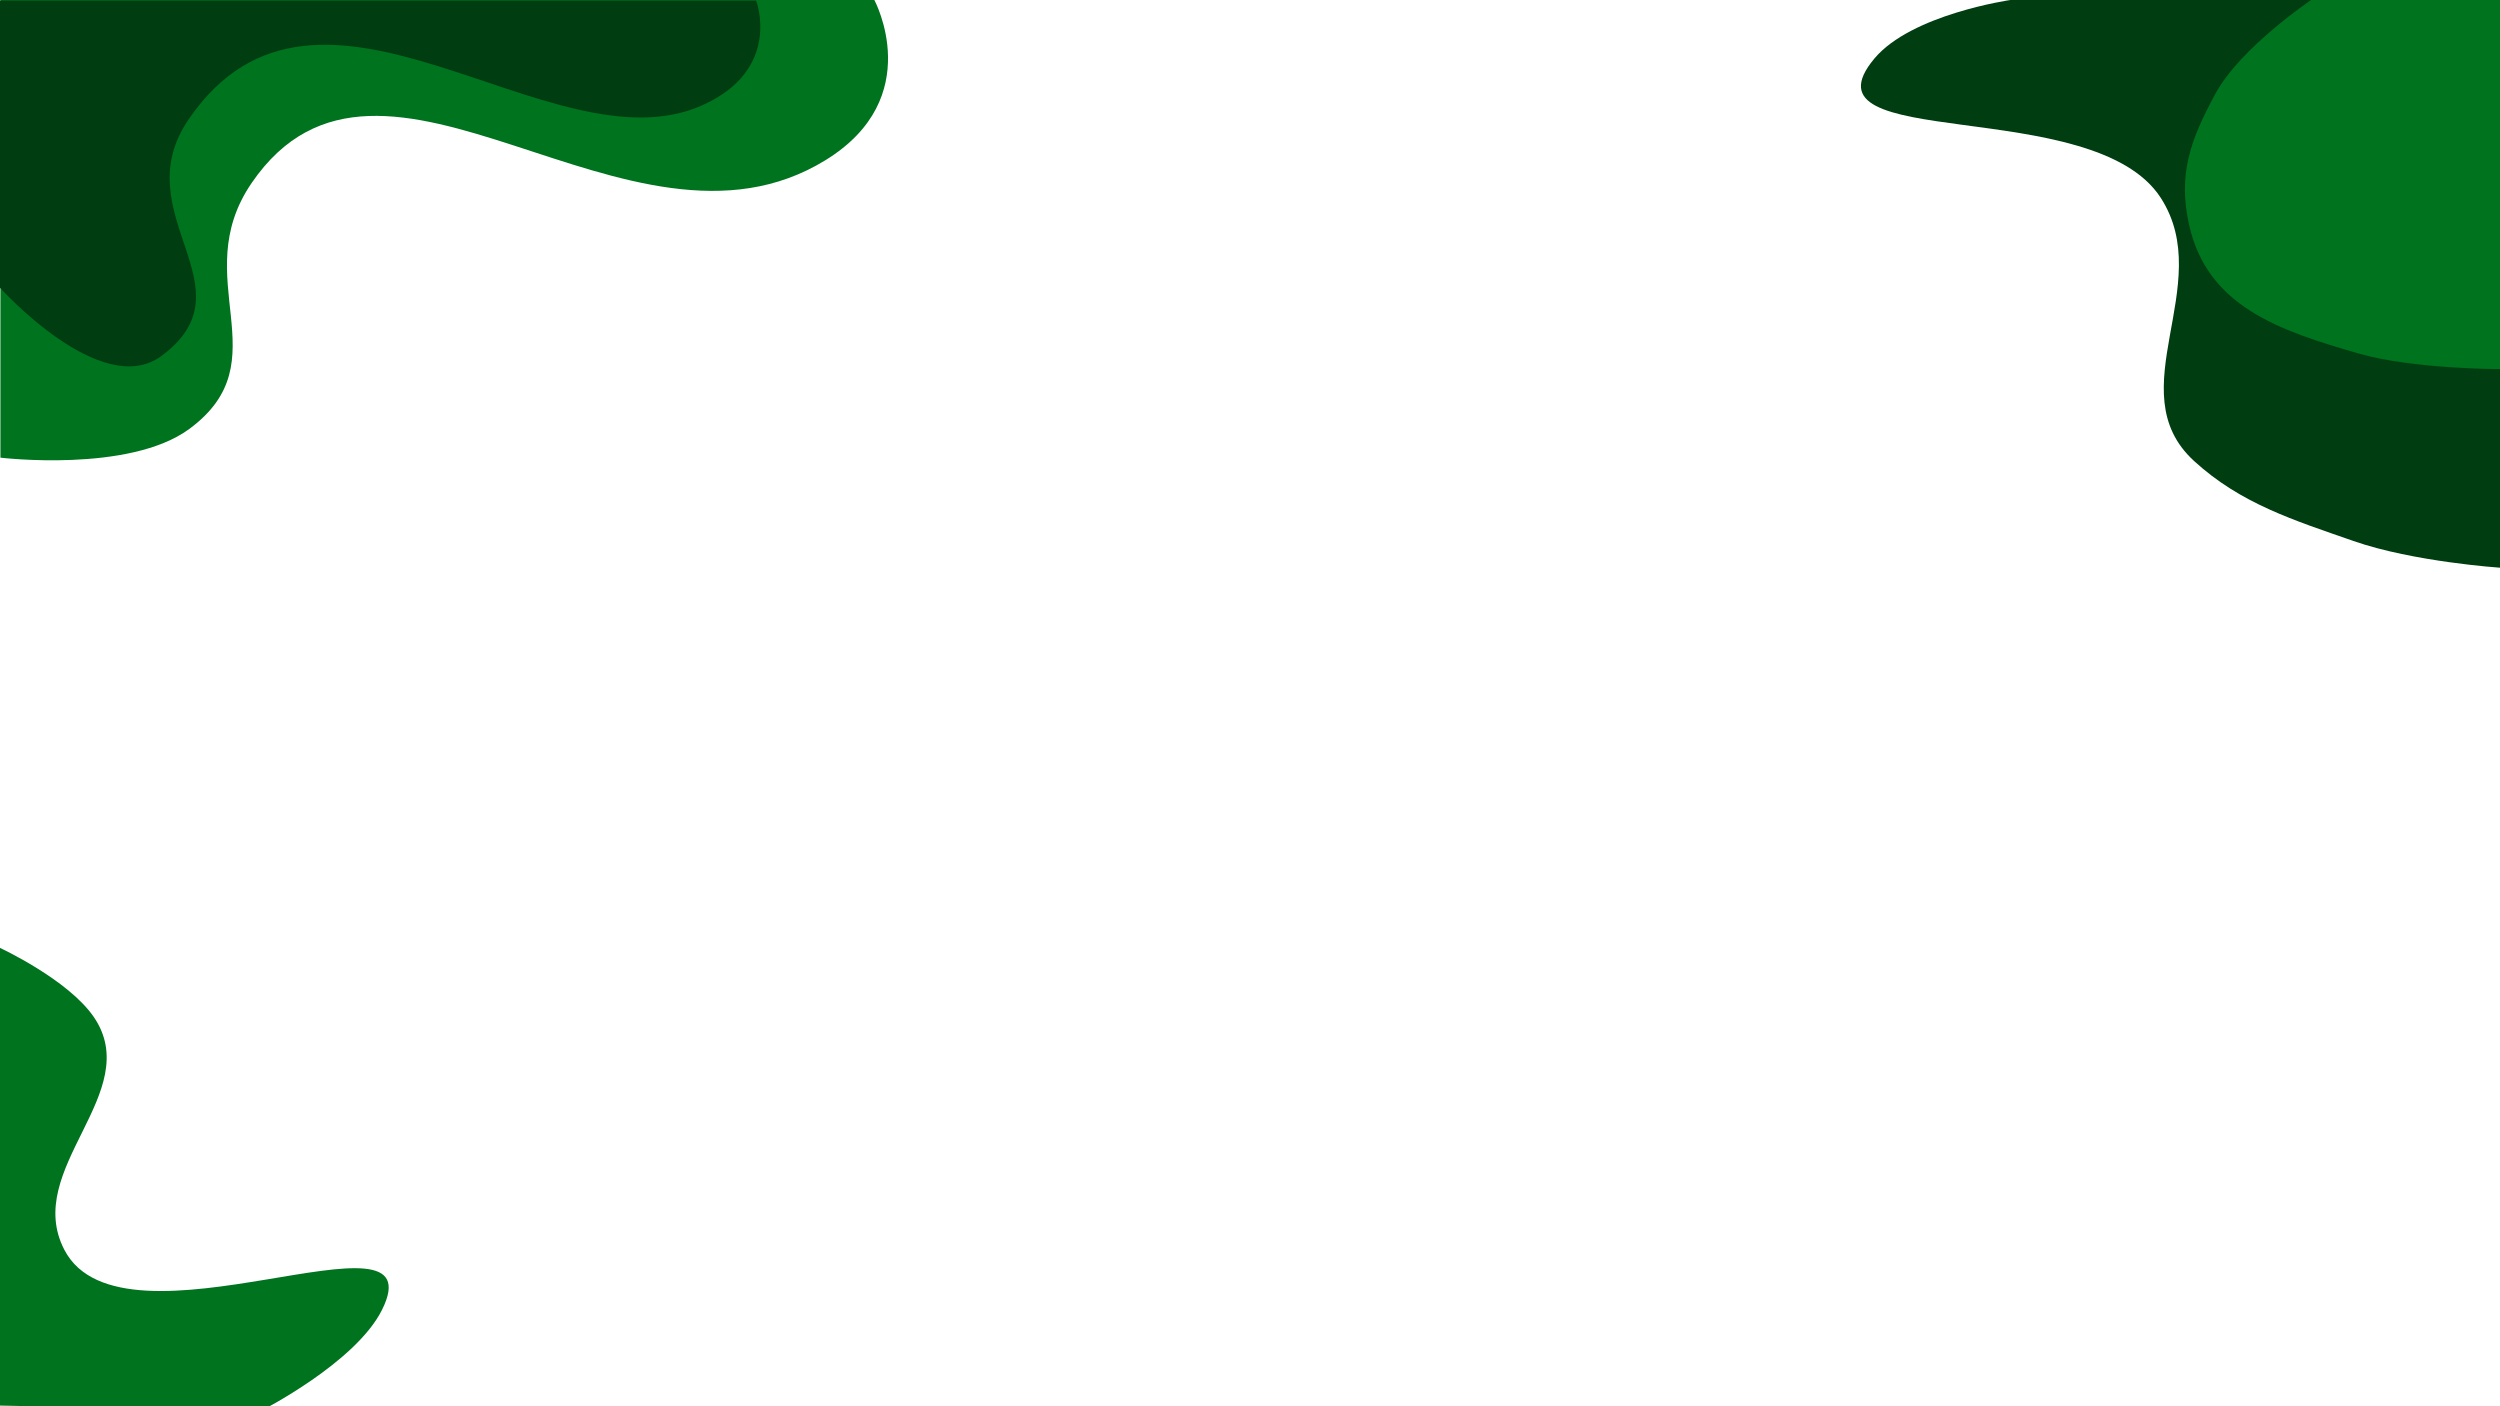 <svg xmlns="http://www.w3.org/2000/svg" width="1920" height="1080" fill="green" viewBox="0 0 1920 1080">
<path fill="#00731e" d="M0 728C0 728 52.257 752.204 72 781C111.839 839.109 16.838 897.575 49.5 960C94.43 1045.87 336.661 919.288 293.372 1006C273.05 1046.71 200.5 1083.5 200.5 1083.5L0 1079.5V728Z"/>
<path fill="#003d10" d="M1544 0H1920V436C1920 436 1853.39 431.511 1807.5 415.5C1761.61 399.489 1720.82 386.844 1685 354C1626.39 300.265 1702.56 218.842 1659.5 152C1607.76 71.686 1378.26 118.327 1439.5 45C1467.98 10.897 1544 0 1544 0Z"/>
<path fill="#00731e" d="M1774.91 0H1920.41V283.5C1920.41 283.5 1853 283.5 1811.41 271.5C1750.32 253.876 1695.68 235.455 1681.41 173.5C1672.34 134.13 1682.18 107.532 1701.41 72C1720.53 36.661 1774.91 0 1774.91 0Z"/>
<path fill="#00731e" d="M145.297 329.488C99.154 363.403 0.322 351.487 0.322 351.487V3.05176e-05H671.5C671.5 3.05176e-05 712.001 75.005 634 123C482.892 215.979 293.558 -5.874 193.289 140.495C143.086 213.78 216.872 276.88 145.297 329.488Z"/>
<path fill="#003d10" d="M123.803 273.49C77.66 307.406 0.001 220.992 0.001 220.992V0.47H580.726C580.726 0.47 601.104 53.482 539 81C422.766 132.504 245.245 -54.872 144.976 91.497C94.773 164.782 195.378 220.882 123.803 273.49Z"/>
</svg>
